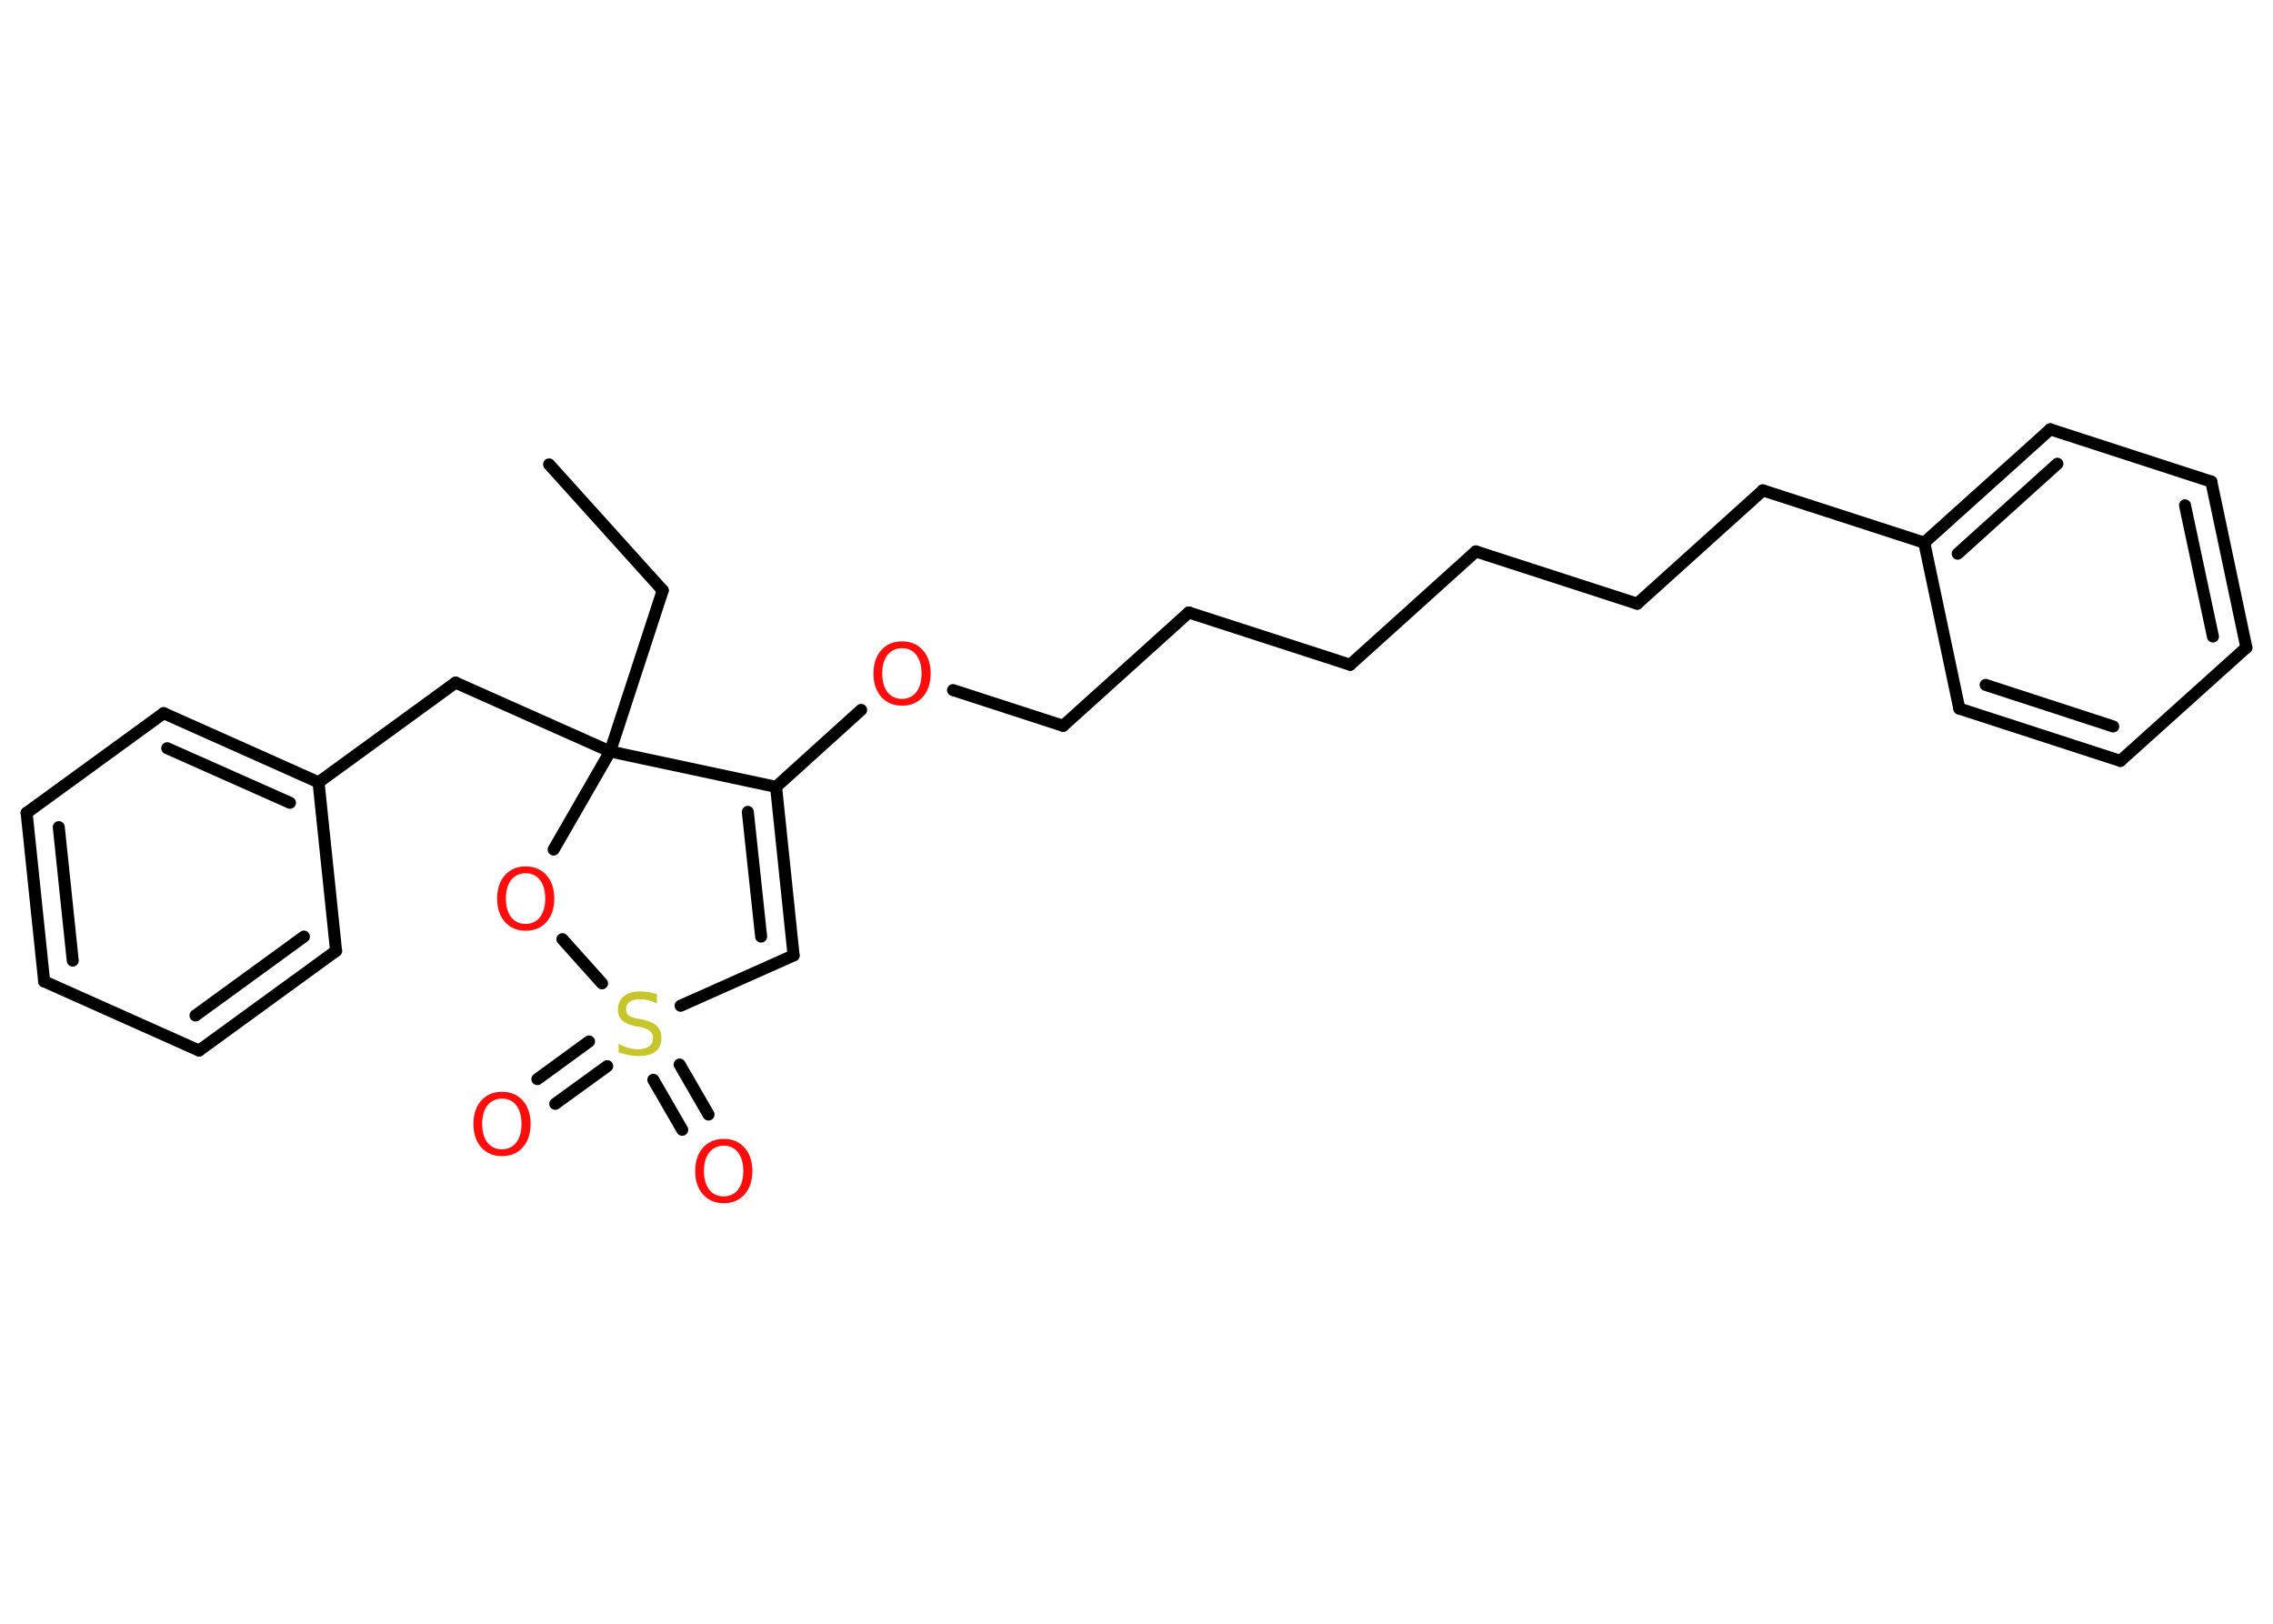 <?xml version='1.0' encoding='UTF-8'?>
<!DOCTYPE svg PUBLIC "-//W3C//DTD SVG 1.1//EN" "http://www.w3.org/Graphics/SVG/1.1/DTD/svg11.dtd">
<svg version='1.2' xmlns='http://www.w3.org/2000/svg' xmlns:xlink='http://www.w3.org/1999/xlink' width='70.0mm' height='50.0mm' viewBox='0 0 70.0 50.0'>
  <desc>Generated by the Chemistry Development Kit (http://github.com/cdk)</desc>
  <g stroke-linecap='round' stroke-linejoin='round' stroke='#000000' stroke-width='.37' fill='#FF0D0D'>
    <rect x='.0' y='.0' width='70.0' height='50.0' fill='#FFFFFF' stroke='none'/>
    <g id='mol1' class='mol'>
      <line id='mol1bnd1' class='bond' x1='16.91' y1='14.3' x2='20.41' y2='18.18'/>
      <line id='mol1bnd2' class='bond' x1='20.41' y1='18.18' x2='18.79' y2='23.14'/>
      <line id='mol1bnd3' class='bond' x1='18.79' y1='23.14' x2='14.03' y2='21.02'/>
      <line id='mol1bnd4' class='bond' x1='14.03' y1='21.02' x2='9.81' y2='24.09'/>
      <g id='mol1bnd5' class='bond'>
        <line x1='9.81' y1='24.09' x2='5.04' y2='21.96'/>
        <line x1='8.93' y1='24.72' x2='5.15' y2='23.04'/>
      </g>
      <line id='mol1bnd6' class='bond' x1='5.04' y1='21.96' x2='.82' y2='25.03'/>
      <g id='mol1bnd7' class='bond'>
        <line x1='.82' y1='25.03' x2='1.36' y2='30.22'/>
        <line x1='1.81' y1='25.47' x2='2.24' y2='29.58'/>
      </g>
      <line id='mol1bnd8' class='bond' x1='1.36' y1='30.22' x2='6.13' y2='32.35'/>
      <g id='mol1bnd9' class='bond'>
        <line x1='6.13' y1='32.35' x2='10.35' y2='29.28'/>
        <line x1='6.02' y1='31.27' x2='9.36' y2='28.84'/>
      </g>
      <line id='mol1bnd10' class='bond' x1='9.81' y1='24.09' x2='10.35' y2='29.28'/>
      <line id='mol1bnd11' class='bond' x1='18.79' y1='23.14' x2='17.05' y2='26.16'/>
      <line id='mol1bnd12' class='bond' x1='17.32' y1='28.92' x2='18.54' y2='30.28'/>
      <g id='mol1bnd13' class='bond'>
        <line x1='18.7' y1='32.83' x2='17.1' y2='33.99'/>
        <line x1='18.14' y1='32.07' x2='16.55' y2='33.23'/>
      </g>
      <g id='mol1bnd14' class='bond'>
        <line x1='20.93' y1='32.78' x2='21.82' y2='34.32'/>
        <line x1='20.12' y1='33.25' x2='21.01' y2='34.79'/>
      </g>
      <line id='mol1bnd15' class='bond' x1='20.96' y1='30.97' x2='24.44' y2='29.42'/>
      <g id='mol1bnd16' class='bond'>
        <line x1='24.44' y1='29.42' x2='23.9' y2='24.23'/>
        <line x1='23.44' y1='28.84' x2='23.03' y2='25.0'/>
      </g>
      <line id='mol1bnd17' class='bond' x1='18.79' y1='23.14' x2='23.9' y2='24.23'/>
      <line id='mol1bnd18' class='bond' x1='23.9' y1='24.23' x2='26.52' y2='21.86'/>
      <line id='mol1bnd19' class='bond' x1='29.35' y1='21.25' x2='32.74' y2='22.35'/>
      <line id='mol1bnd20' class='bond' x1='32.74' y1='22.35' x2='36.61' y2='18.86'/>
      <line id='mol1bnd21' class='bond' x1='36.61' y1='18.86' x2='41.58' y2='20.47'/>
      <line id='mol1bnd22' class='bond' x1='41.58' y1='20.47' x2='45.45' y2='16.98'/>
      <line id='mol1bnd23' class='bond' x1='45.45' y1='16.98' x2='50.42' y2='18.59'/>
      <line id='mol1bnd24' class='bond' x1='50.42' y1='18.59' x2='54.29' y2='15.1'/>
      <line id='mol1bnd25' class='bond' x1='54.29' y1='15.1' x2='59.26' y2='16.71'/>
      <g id='mol1bnd26' class='bond'>
        <line x1='63.14' y1='13.22' x2='59.26' y2='16.71'/>
        <line x1='63.36' y1='14.28' x2='60.29' y2='17.05'/>
      </g>
      <line id='mol1bnd27' class='bond' x1='63.14' y1='13.22' x2='68.1' y2='14.83'/>
      <g id='mol1bnd28' class='bond'>
        <line x1='69.18' y1='19.94' x2='68.1' y2='14.83'/>
        <line x1='68.15' y1='19.6' x2='67.29' y2='15.56'/>
      </g>
      <line id='mol1bnd29' class='bond' x1='69.18' y1='19.94' x2='65.3' y2='23.43'/>
      <g id='mol1bnd30' class='bond'>
        <line x1='60.34' y1='21.82' x2='65.3' y2='23.43'/>
        <line x1='61.15' y1='21.09' x2='65.08' y2='22.37'/>
      </g>
      <line id='mol1bnd31' class='bond' x1='59.26' y1='16.71' x2='60.34' y2='21.82'/>
      <path id='mol1atm11' class='atom' d='M16.19 26.89q-.28 .0 -.45 .21q-.16 .21 -.16 .57q.0 .36 .16 .57q.16 .21 .45 .21q.28 .0 .44 -.21q.16 -.21 .16 -.57q.0 -.36 -.16 -.57q-.16 -.21 -.44 -.21zM16.19 26.68q.4 .0 .64 .27q.24 .27 .24 .72q.0 .45 -.24 .72q-.24 .27 -.64 .27q-.4 .0 -.64 -.27q-.24 -.27 -.24 -.72q.0 -.45 .24 -.72q.24 -.27 .64 -.27z' stroke='none'/>
      <path id='mol1atm12' class='atom' d='M20.23 30.65v.25q-.14 -.07 -.27 -.1q-.13 -.03 -.25 -.03q-.21 .0 -.32 .08q-.11 .08 -.11 .23q.0 .12 .08 .19q.08 .06 .29 .1l.16 .03q.28 .06 .42 .19q.14 .14 .14 .37q.0 .27 -.18 .42q-.18 .14 -.54 .14q-.13 .0 -.29 -.03q-.15 -.03 -.31 -.09v-.26q.16 .09 .31 .13q.15 .04 .29 .04q.22 .0 .34 -.09q.12 -.09 .12 -.25q.0 -.14 -.09 -.22q-.09 -.08 -.28 -.12l-.16 -.03q-.29 -.06 -.42 -.18q-.13 -.12 -.13 -.34q.0 -.25 .18 -.4q.18 -.15 .49 -.15q.13 .0 .27 .02q.14 .02 .28 .07z' stroke='none' fill='#C6C62C'/>
      <path id='mol1atm13' class='atom' d='M15.46 33.83q-.28 .0 -.45 .21q-.16 .21 -.16 .57q.0 .36 .16 .57q.16 .21 .45 .21q.28 .0 .44 -.21q.16 -.21 .16 -.57q.0 -.36 -.16 -.57q-.16 -.21 -.44 -.21zM15.46 33.62q.4 .0 .64 .27q.24 .27 .24 .72q.0 .45 -.24 .72q-.24 .27 -.64 .27q-.4 .0 -.64 -.27q-.24 -.27 -.24 -.72q.0 -.45 .24 -.72q.24 -.27 .64 -.27z' stroke='none'/>
      <path id='mol1atm14' class='atom' d='M22.29 35.28q-.28 .0 -.45 .21q-.16 .21 -.16 .57q.0 .36 .16 .57q.16 .21 .45 .21q.28 .0 .44 -.21q.16 -.21 .16 -.57q.0 -.36 -.16 -.57q-.16 -.21 -.44 -.21zM22.29 35.07q.4 .0 .64 .27q.24 .27 .24 .72q.0 .45 -.24 .72q-.24 .27 -.64 .27q-.4 .0 -.64 -.27q-.24 -.27 -.24 -.72q.0 -.45 .24 -.72q.24 -.27 .64 -.27z' stroke='none'/>
      <path id='mol1atm17' class='atom' d='M27.78 19.96q-.28 .0 -.45 .21q-.16 .21 -.16 .57q.0 .36 .16 .57q.16 .21 .45 .21q.28 .0 .44 -.21q.16 -.21 .16 -.57q.0 -.36 -.16 -.57q-.16 -.21 -.44 -.21zM27.78 19.75q.4 .0 .64 .27q.24 .27 .24 .72q.0 .45 -.24 .72q-.24 .27 -.64 .27q-.4 .0 -.64 -.27q-.24 -.27 -.24 -.72q.0 -.45 .24 -.72q.24 -.27 .64 -.27z' stroke='none'/>
    </g>
  </g>
</svg>
